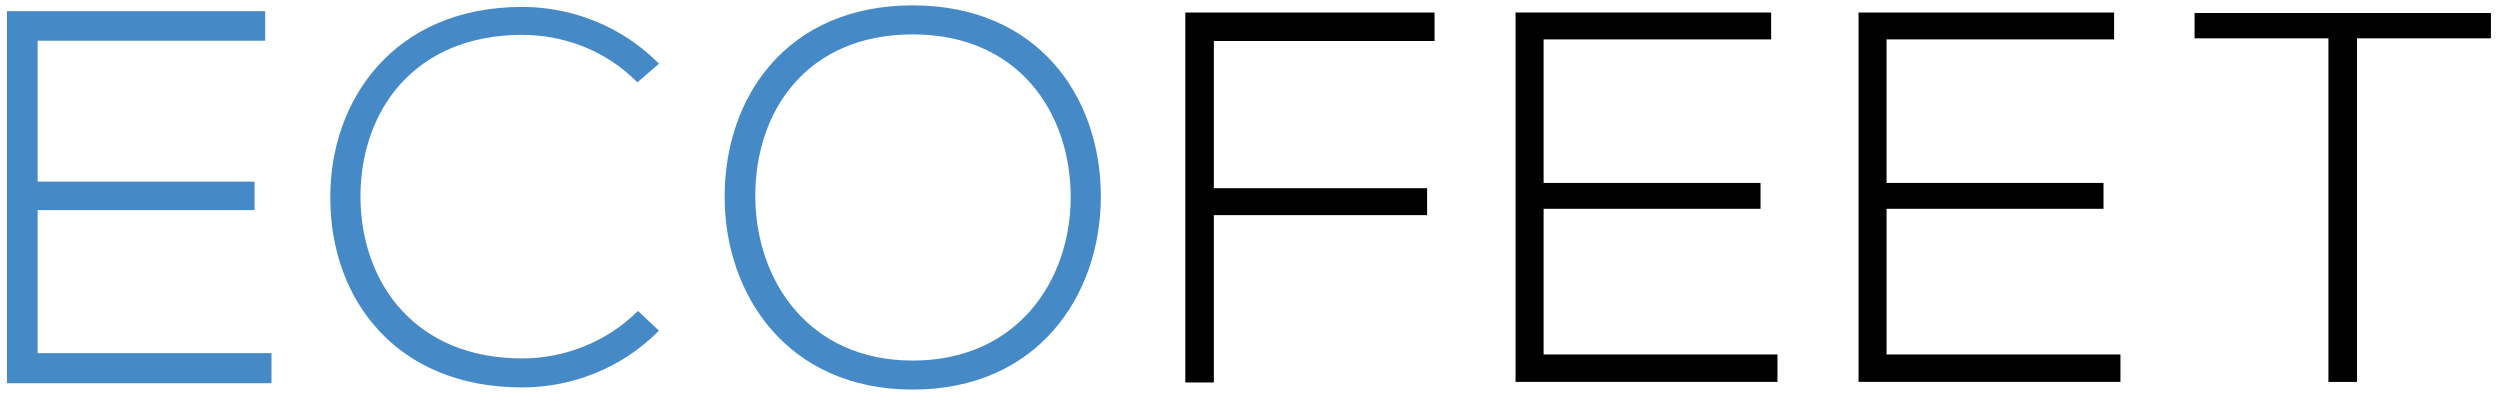<?xml version="1.0" encoding="utf-8"?>
<!-- Generator: Adobe Illustrator 23.0.6, SVG Export Plug-In . SVG Version: 6.00 Build 0)  -->
<svg version="1.1" id="Layer_1" xmlns="http://www.w3.org/2000/svg" xmlns:xlink="http://www.w3.org/1999/xlink" x="0px" y="0px"
	 viewBox="0 0 709.9 112.3" style="enable-background:new 0 0 709.9 112.3;" xml:space="preserve">
<style type="text/css">
	.st0{fill:#458AC6;stroke:#458AC6;stroke-width:0.75;stroke-miterlimit:10;}
</style>
<g>
	<path class="st0" d="M10.31,51.95h61.61v7.34H10.31v41.36h66.41v7.79H2.35V3.55h72.57v7.64H10.31V51.95z"/>
	<path class="st0" d="M186.58,93.91c-10.52,10.49-24.49,15.73-38.32,15.73c-35.46,0-53.94-24.72-54.09-53.05
		c-0.3-28.02,18.03-54.25,54.09-54.25c13.82,0,27.8,5.25,38.32,15.73l-5.56,4.8c-9.02-8.99-20.89-13.34-32.76-13.34
		c-30.65,0-46.43,21.58-46.28,46.76c0.3,24.57,15.93,45.86,46.28,45.86c11.87,0,23.89-4.5,32.91-13.34L186.58,93.91z"/>
	<path class="st0" d="M312.22,56.15c-0.15,27.57-17.73,54.1-53.04,54.1s-53.04-26.68-53.04-54.4c0-28.18,17.58-53.95,53.04-53.95
		S312.37,27.82,312.22,56.15z M214.1,56c0.15,23.68,15.18,46.76,45.08,46.76c30.05,0,45.23-23.08,45.23-46.76
		c0-24.28-15.03-46.61-45.23-46.61C228.97,9.39,213.95,31.27,214.1,56z"/>
	<path d="M344.69,53.45h60.55v7.64h-60.55v47.51h-8.11V3.55h70.77v8.09h-62.66V53.45z"/>
	<path d="M438.32,51.95h61.6v7.34h-61.6v41.36h66.41v7.79h-74.37V3.55h72.57v7.64h-64.61V51.95z"/>
	<path d="M535.71,51.95h61.6v7.34h-61.6v41.36h66.41v7.79h-74.37V3.55h72.57v7.64h-64.61V51.95z"/>
	<path d="M661.19,10.89h-38.02V3.69h84.15v7.19H669.3v97.57h-8.12V10.89z"/>
</g>
</svg>
